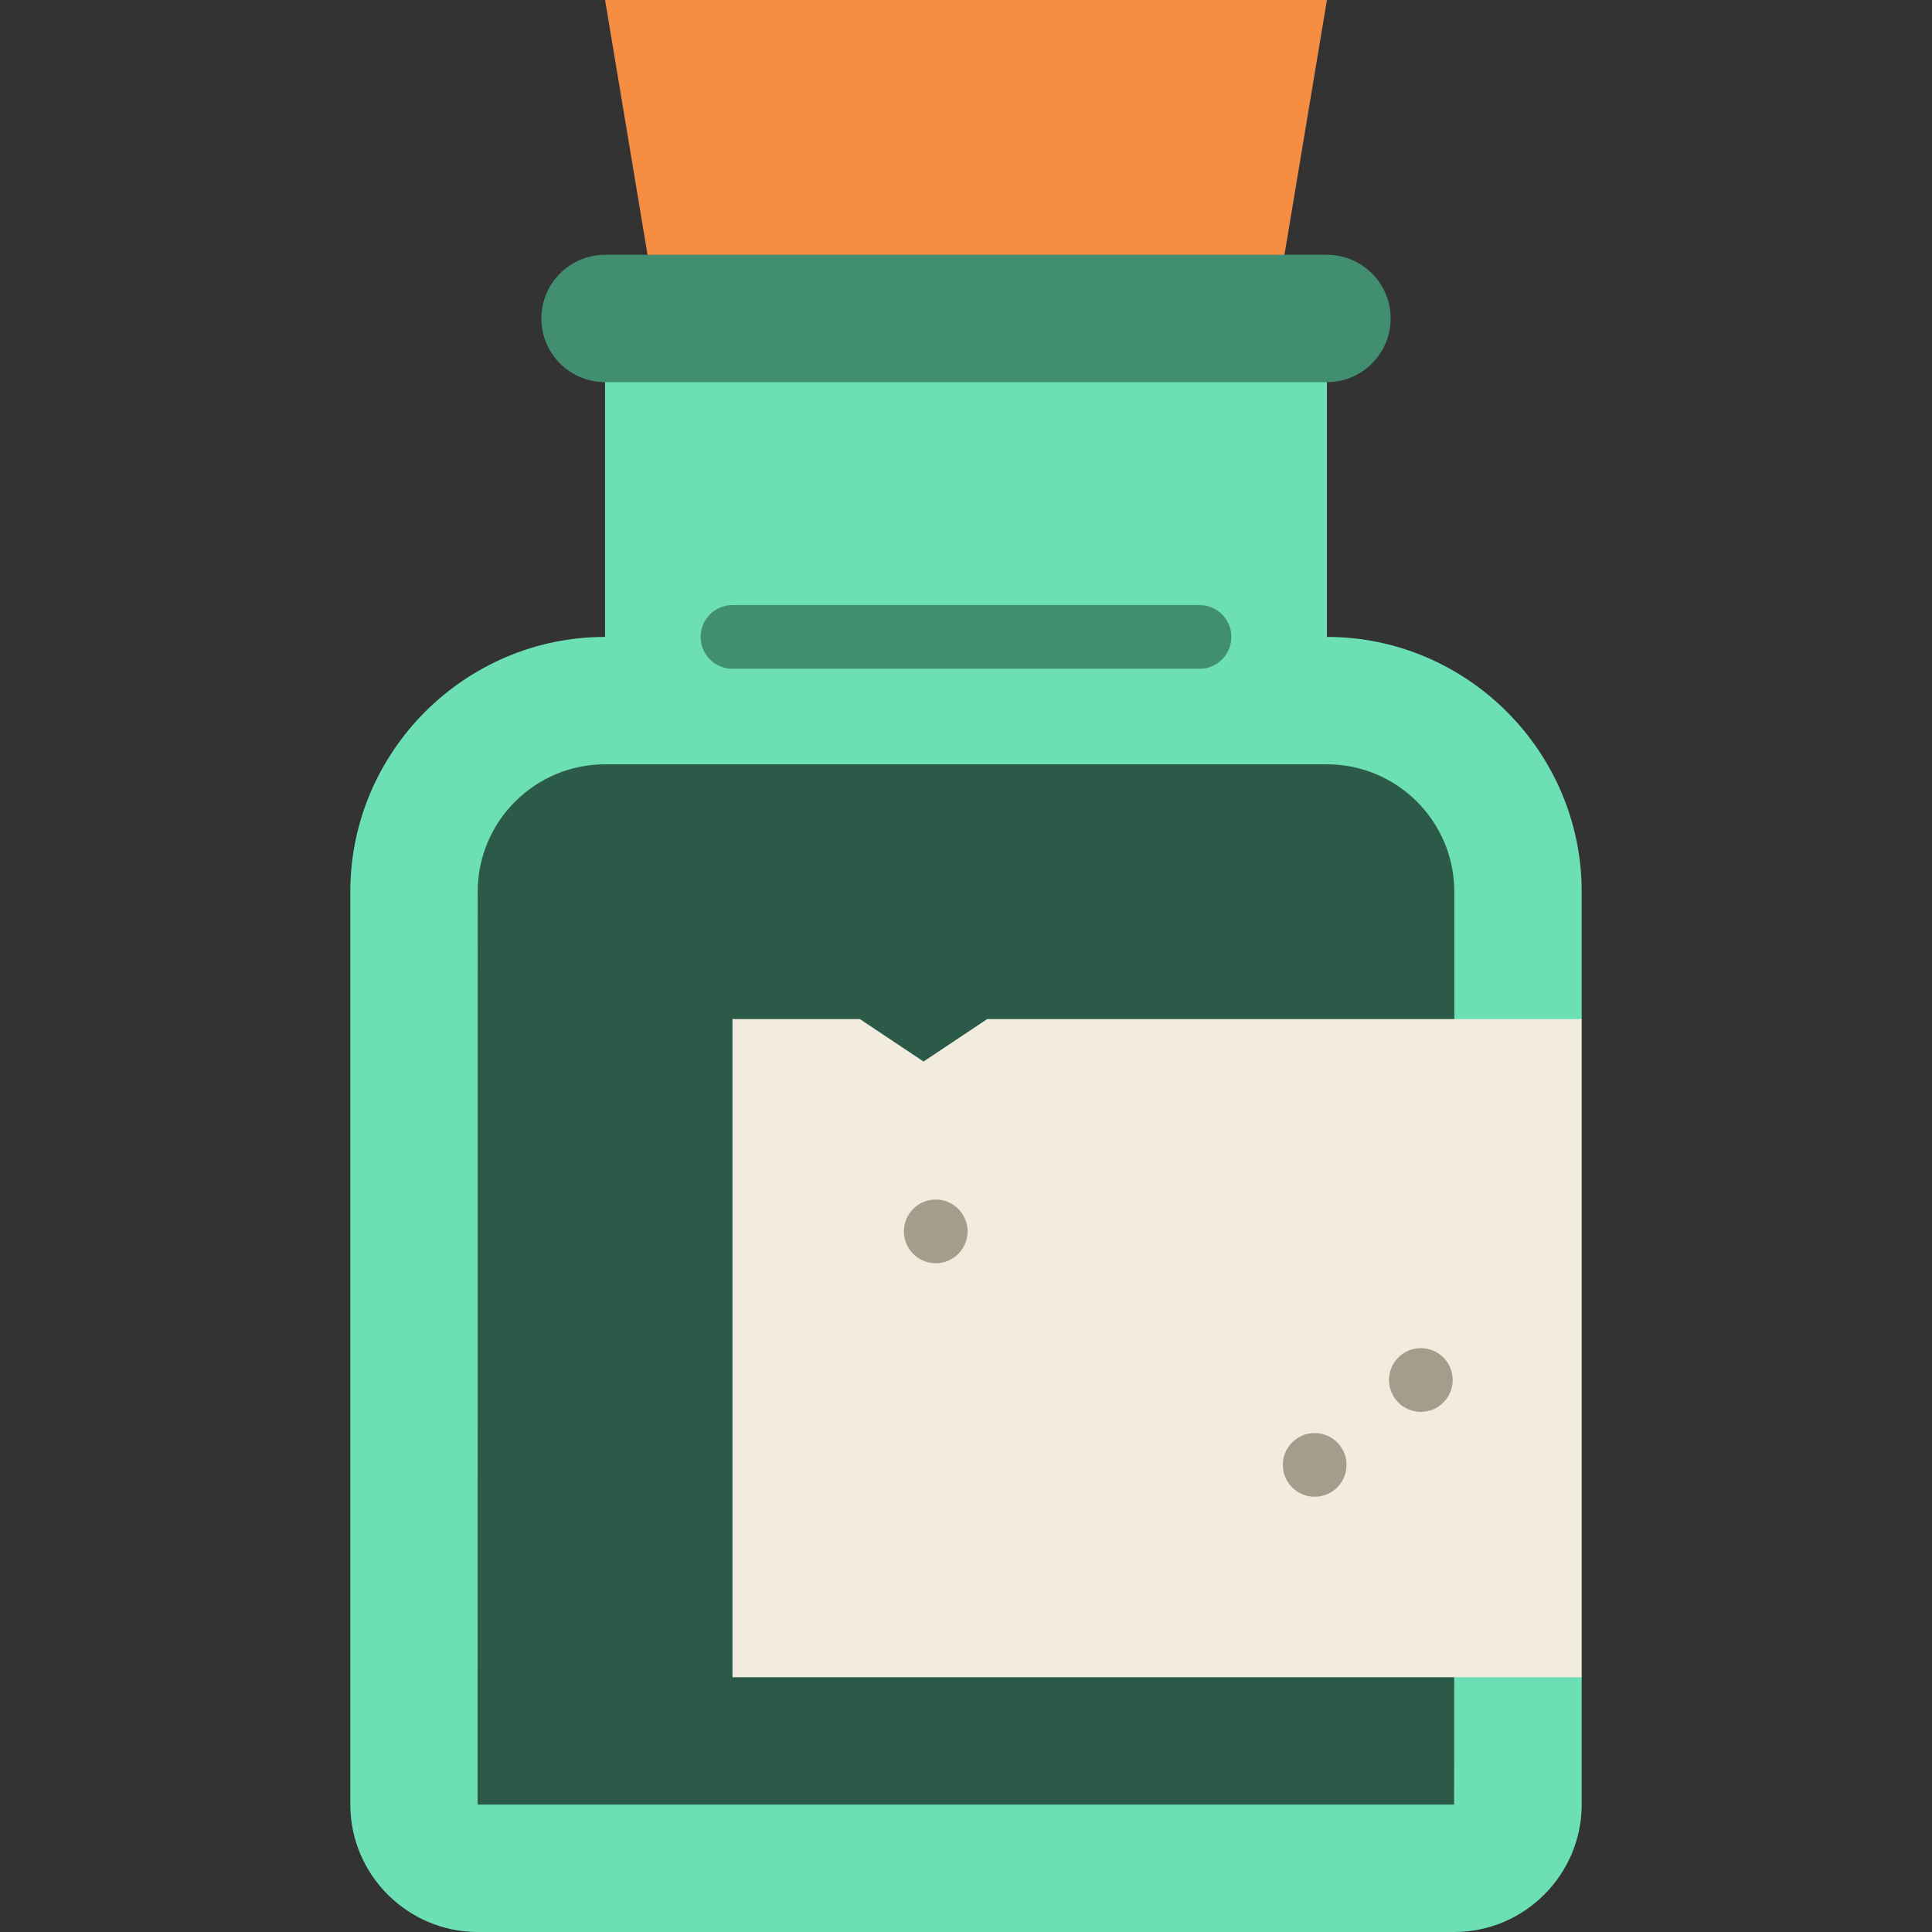 <?xml version="1.0" encoding="iso-8859-1"?>
<!-- Uploaded to: SVG Repo, www.svgrepo.com, Generator: SVG Repo Mixer Tools -->
<svg
  height="800px"
  width="800px"
  version="1.1"
  id="Layer_1"
  xmlns="http://www.w3.org/2000/svg"
  xmlns:xlink="http://www.w3.org/1999/xlink"
  viewBox="0 0 512.001 512.001"
  xml:space="preserve"
>
  <rect x="0" y="0" width="512.001" height="512.001" fill="#333333" stroke="none"/>
  <polygon
    style="fill: #f58e42"
    points="351.649,0 340.396,67.516 256.001,101.275 171.605,67.516 160.352,0 "
  />
  <path
    style="fill: #6cdfb4"
    d="M419.165,236.308v33.759l-33.758,87.209l33.758,87.209v33.758c0,18.567-15.191,33.758-33.758,33.758
	H126.594c-18.567,0-33.758-15.191-33.758-33.758V236.308c0-37.134,30.382-67.516,67.516-67.516V90.022h191.297v78.769
	C388.783,168.791,419.165,199.174,419.165,236.308z"
  />
  <path
    style="fill: #2b5b48"
    d="M351.649,202.549H160.352c-18.614,0-33.758,15.144-33.758,33.758l-0.027,241.835
	c0.018,0.035,0.074,0.093,0.041,0.099H385.35c0.057-0.015,0.057-241.934,0.057-241.934
	C385.407,217.693,370.263,202.549,351.649,202.549z"
  />
  <path
    style="fill: #428e71"
    d="M351.649,67.516c9.317,0,16.879,7.562,16.879,16.879s-7.562,16.879-16.879,16.879H160.352
	c-9.317,0-16.879-7.562-16.879-16.879c0-4.659,1.89-8.878,4.951-11.928c3.049-3.061,7.269-4.951,11.928-4.951h11.253h168.791
	H351.649z"
  />
  <polygon
    style="fill: #f1ecde"
    points="419.165,444.484 194.11,444.484 194.11,270.066 227.869,270.066 244.748,281.319 
	261.627,270.066 419.165,270.066 "
  />
  <g>
    <circle style="fill: #a59d8c" cx="376.54" cy="365.714" r="8.44" />
    <circle style="fill: #a59d8c" cx="348.408" cy="388.22" r="8.44" />
    <circle style="fill: #a59d8c" cx="247.977" cy="326.33" r="8.44" />
  </g>
  <path
    style="fill: #428e71"
    d="M317.891,177.231H194.11c-4.661,0-8.44-3.778-8.44-8.44s3.779-8.44,8.44-8.44h123.78
	c4.661,0,8.44,3.778,8.44,8.44S322.552,177.231,317.891,177.231z"
  />
</svg>
